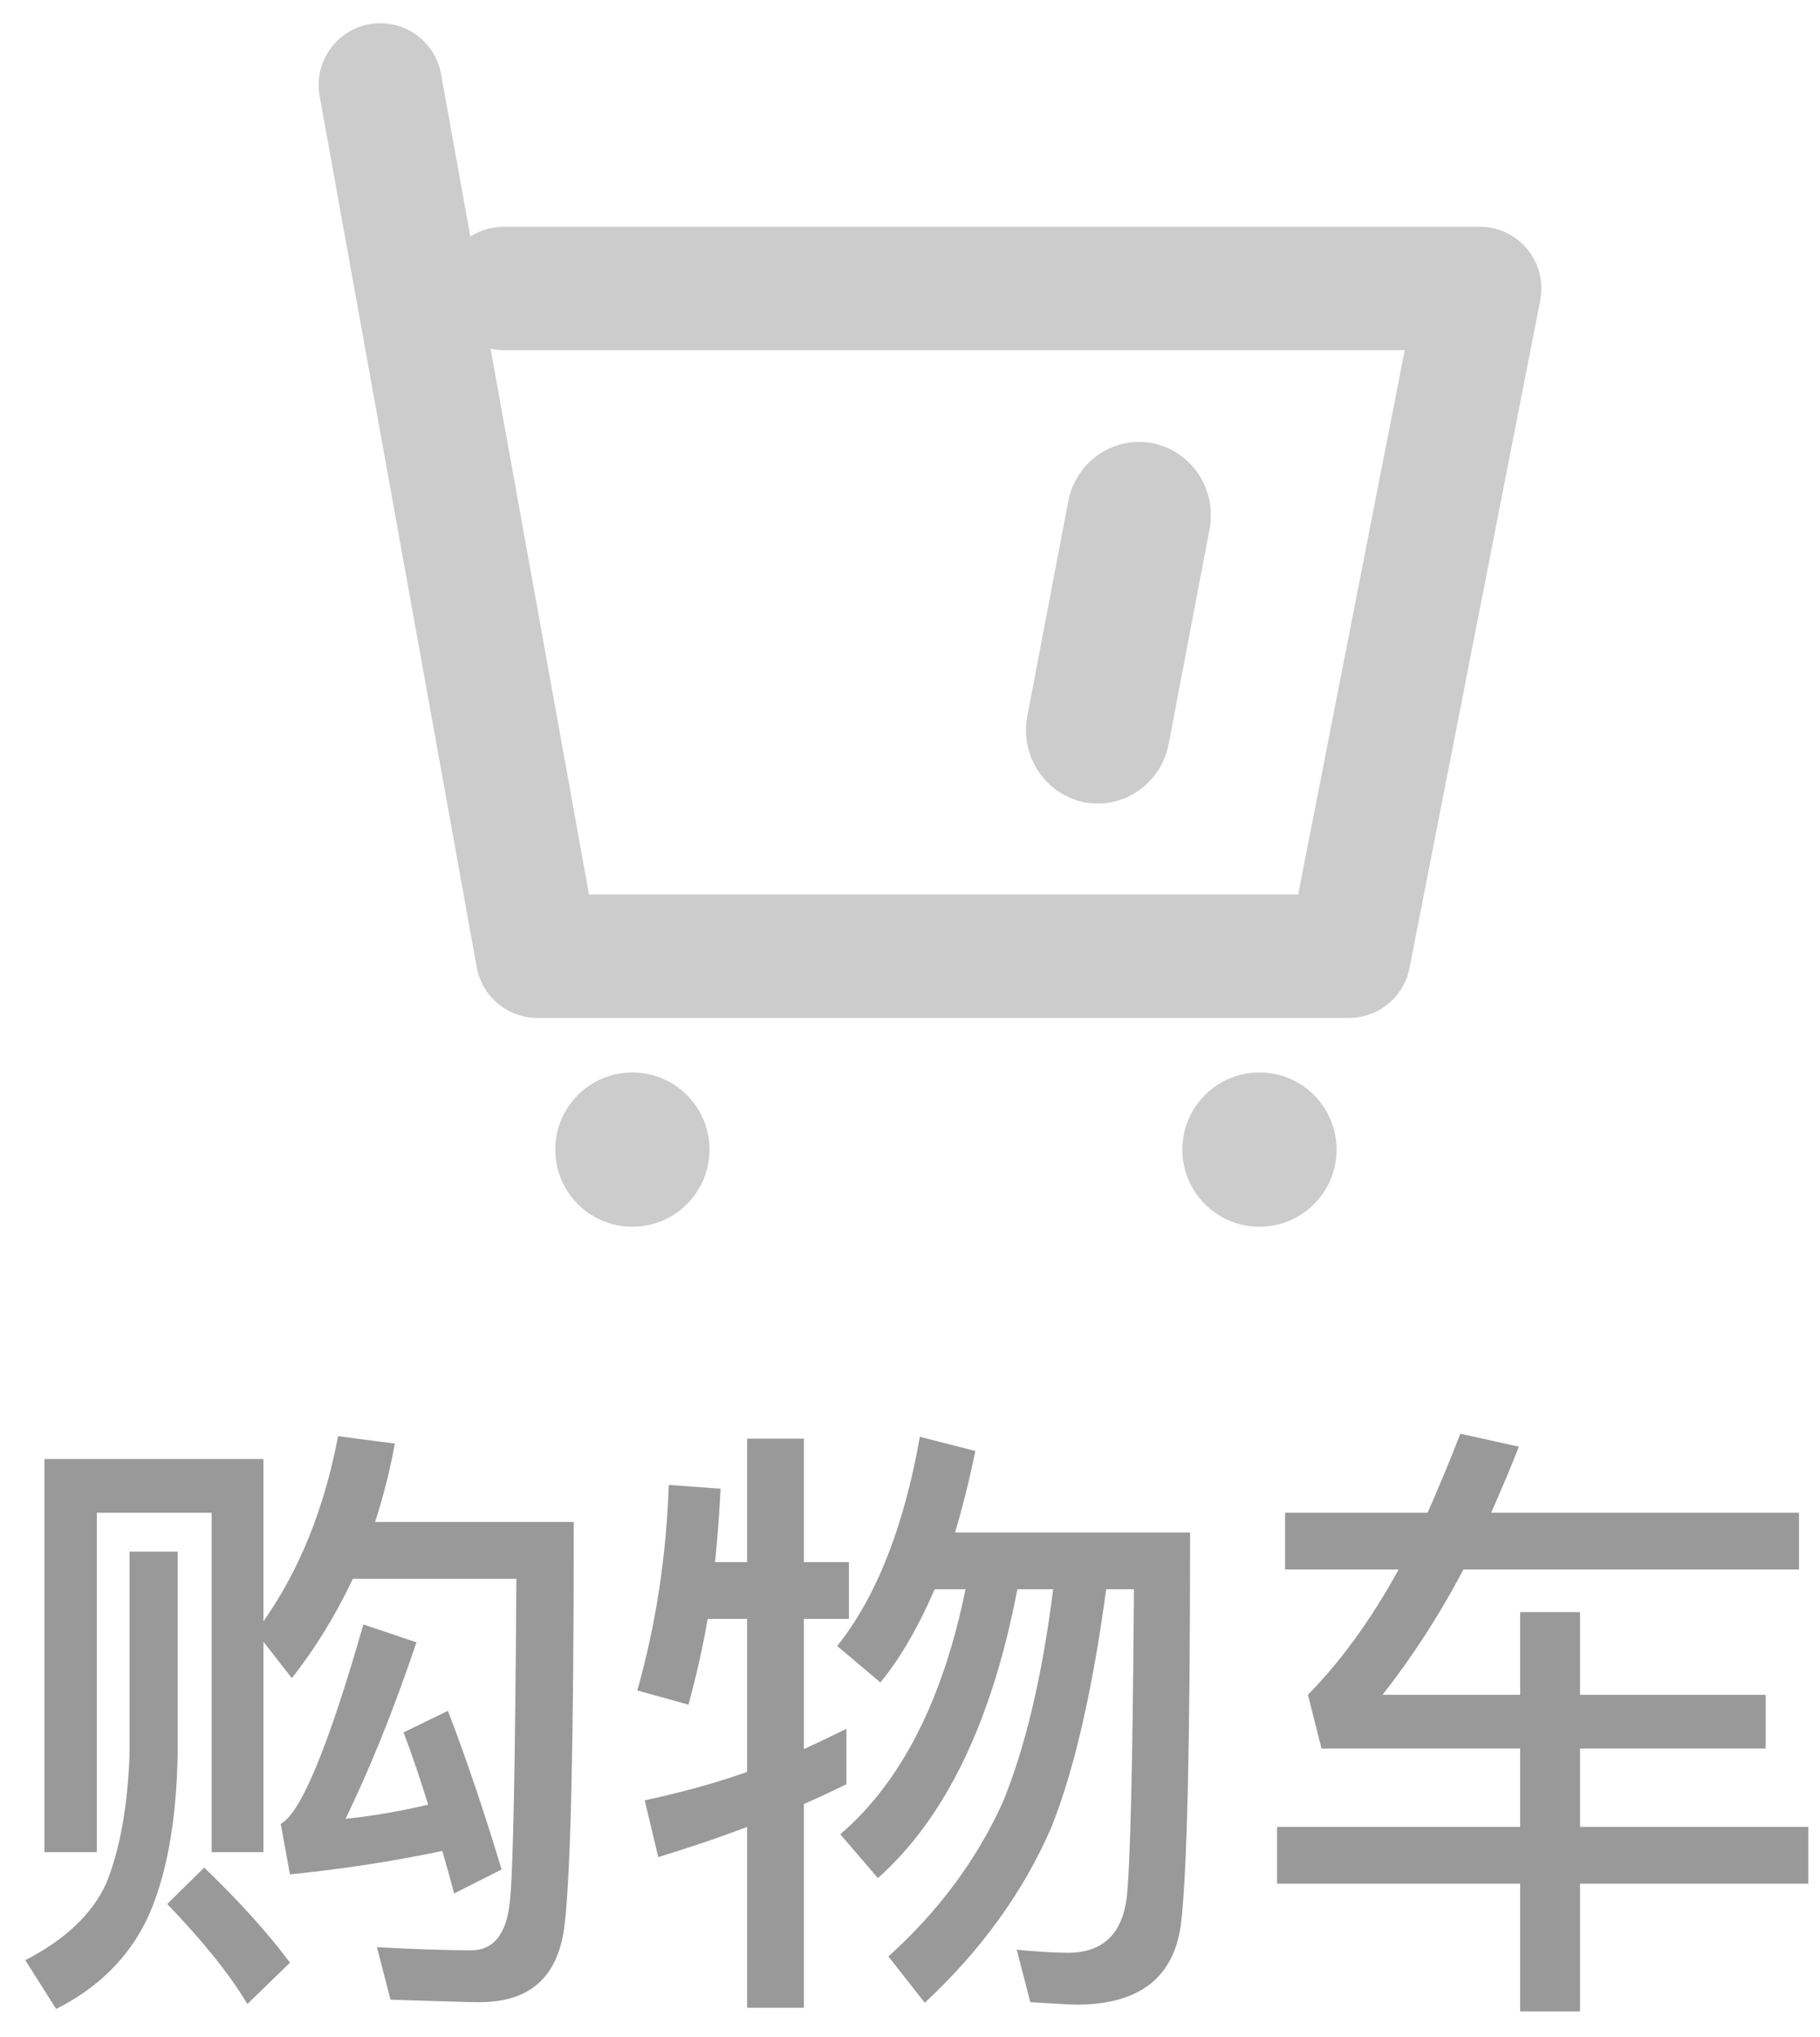 <?xml version="1.0" encoding="UTF-8"?>
<svg width="59px" height="66px" viewBox="0 0 59 66" version="1.1" xmlns="http://www.w3.org/2000/svg" xmlns:xlink="http://www.w3.org/1999/xlink">
    <!-- Generator: Sketch 54.1 (76490) - https://sketchapp.com -->
    <title>标签-购物车（未选中）</title>
    <desc>Created with Sketch.</desc>
    <g id="控件组" stroke="none" stroke-width="1" fill="none" fill-rule="evenodd">
        <g id="标签-购物车（未选中）" transform="translate(0, -2)">
            <g id="标签-首页-copy-5">
                <path d="M8.54,49.28 L8.54,54.54 C9.72,52.86 10.52,50.86 10.96,48.54 L12.8,48.78 C12.64,49.66 12.42,50.52 12.16,51.32 L18.6,51.32 C18.6,58.4 18.5,62.76 18.3,64.4 C18.1,66.04 17.2,66.88 15.56,66.88 C15,66.88 14.04,66.84 12.66,66.8 L12.22,65.1 C13.38,65.16 14.4,65.2 15.28,65.2 C15.98,65.2 16.4,64.7 16.52,63.7 C16.64,62.66 16.7,59.16 16.74,53.16 L11.44,53.16 C10.88,54.34 10.22,55.42 9.46,56.38 L8.54,55.2 L8.54,62.02 L6.86,62.02 L6.86,51.02 L3.14,51.02 L3.14,62.02 L1.44,62.02 L1.44,49.28 L8.54,49.28 Z M14.52,57.44 C15.12,59 15.7,60.72 16.26,62.58 L14.72,63.36 C14.6,62.88 14.46,62.42 14.34,61.98 C12.82,62.3 11.18,62.56 9.4,62.74 L9.1,61.1 C9.74,60.78 10.64,58.62 11.78,54.64 L13.5,55.22 C12.74,57.48 11.96,59.38 11.2,60.94 C12.14,60.84 13.04,60.68 13.88,60.48 C13.62,59.64 13.36,58.86 13.08,58.14 L14.52,57.44 Z M4.2,52.28 L5.76,52.28 L5.76,58.84 C5.72,61.08 5.38,62.88 4.76,64.2 C4.16,65.44 3.18,66.42 1.82,67.1 L0.82,65.52 C2.1,64.86 2.98,64.04 3.44,63.04 C3.88,61.96 4.14,60.56 4.2,58.84 L4.2,52.28 Z M6.62,62.52 C7.7,63.56 8.64,64.58 9.4,65.6 L8.02,66.94 C7.42,65.94 6.54,64.86 5.42,63.7 L6.62,62.52 Z M29.82,48.56 L31.62,49.02 C31.42,49.98 31.2,50.86 30.96,51.66 L38.58,51.66 C38.58,58.54 38.48,62.78 38.28,64.38 C38.04,66.1 36.92,66.96 34.9,66.96 C34.62,66.96 34.12,66.92 33.4,66.88 L32.96,65.18 C33.6,65.24 34.14,65.28 34.62,65.28 C35.72,65.28 36.36,64.7 36.52,63.54 C36.64,62.54 36.72,59.2 36.76,53.5 L35.86,53.5 C35.42,56.74 34.84,59.32 34.08,61.22 C33.16,63.34 31.78,65.22 29.98,66.9 L28.8,65.4 C30.44,63.92 31.66,62.26 32.5,60.42 C33.22,58.68 33.78,56.38 34.14,53.5 L32.98,53.5 C32.16,57.78 30.66,60.9 28.46,62.86 L27.24,61.44 C29.2,59.76 30.56,57.12 31.3,53.5 L30.3,53.5 C29.78,54.7 29.2,55.72 28.54,56.52 L27.14,55.34 C28.4,53.76 29.3,51.5 29.82,48.56 Z M22.94,54.46 C22.78,55.42 22.56,56.34 22.32,57.24 L20.66,56.78 C21.26,54.66 21.6,52.44 21.68,50.12 L23.36,50.24 C23.32,51.04 23.26,51.84 23.18,52.62 L24.22,52.62 L24.22,48.62 L26.06,48.62 L26.06,52.62 L27.52,52.62 L27.52,54.46 L26.06,54.46 L26.06,58.68 C26.54,58.46 27,58.24 27.44,58.02 L27.44,59.82 C26.98,60.04 26.52,60.26 26.06,60.46 L26.06,67.06 L24.22,67.06 L24.22,61.2 C23.28,61.56 22.32,61.88 21.34,62.18 L20.9,60.34 C22.02,60.1 23.14,59.8 24.22,59.42 L24.22,54.46 L22.94,54.46 Z M41.66,51.02 L46.28,51.02 C46.64,50.2 47,49.34 47.34,48.46 L49.24,48.88 C48.94,49.64 48.64,50.34 48.34,51.02 L58.32,51.02 L58.32,52.86 L47.44,52.86 C46.64,54.38 45.76,55.72 44.82,56.92 L49.28,56.92 L49.28,54.24 L51.22,54.24 L51.22,56.92 L57.24,56.92 L57.24,58.66 L51.22,58.66 L51.22,61.2 L58.62,61.2 L58.62,63.04 L51.22,63.04 L51.22,67.18 L49.28,67.18 L49.28,63.04 L41.4,63.04 L41.4,61.2 L49.28,61.2 L49.28,58.66 L42.84,58.66 L42.4,56.92 C43.46,55.84 44.44,54.5 45.34,52.86 L41.66,52.86 L41.66,51.02 Z" id="购物车" fill="#999999" fill-rule="nonzero"></path>
                <g id="首页" transform="translate(8, 0)">
                    <rect id="矩形" x="0" y="0" width="44" height="44"></rect>
                    <g id="分组-2" transform="translate(4.329, 4.753)">
                        <path d="M0,-2.84217094e-14 C3.395,18.822 5.093,28.233 5.093,28.233 C22.632,28.233 31.401,28.233 31.401,28.233 L35.639,6.594 L4.002,6.594" id="路径-3" stroke="#CCCCCC" stroke-width="4" stroke-linecap="round" stroke-linejoin="round"></path>
                        <circle id="椭圆形" fill="#CCCCCC" cx="8.171" cy="34.5" r="2.5"></circle>
                        <circle id="椭圆形-copy-3" fill="#CCCCCC" cx="28.5" cy="34.5" r="2.5"></circle>
                        <path d="M25.03,11.607 C26.292,11.858 27.12,13.096 26.884,14.381 L25.555,21.361 C25.308,22.644 24.09,23.485 22.826,23.246 C21.564,22.995 20.736,21.757 20.971,20.472 L22.301,13.492 C22.548,12.209 23.766,11.368 25.03,11.607 L25.03,11.607 Z" id="路径" fill="#CCCCCC" fill-rule="nonzero"></path>
                    </g>
                </g>
            </g>
        </g>
    </g>
</svg>
